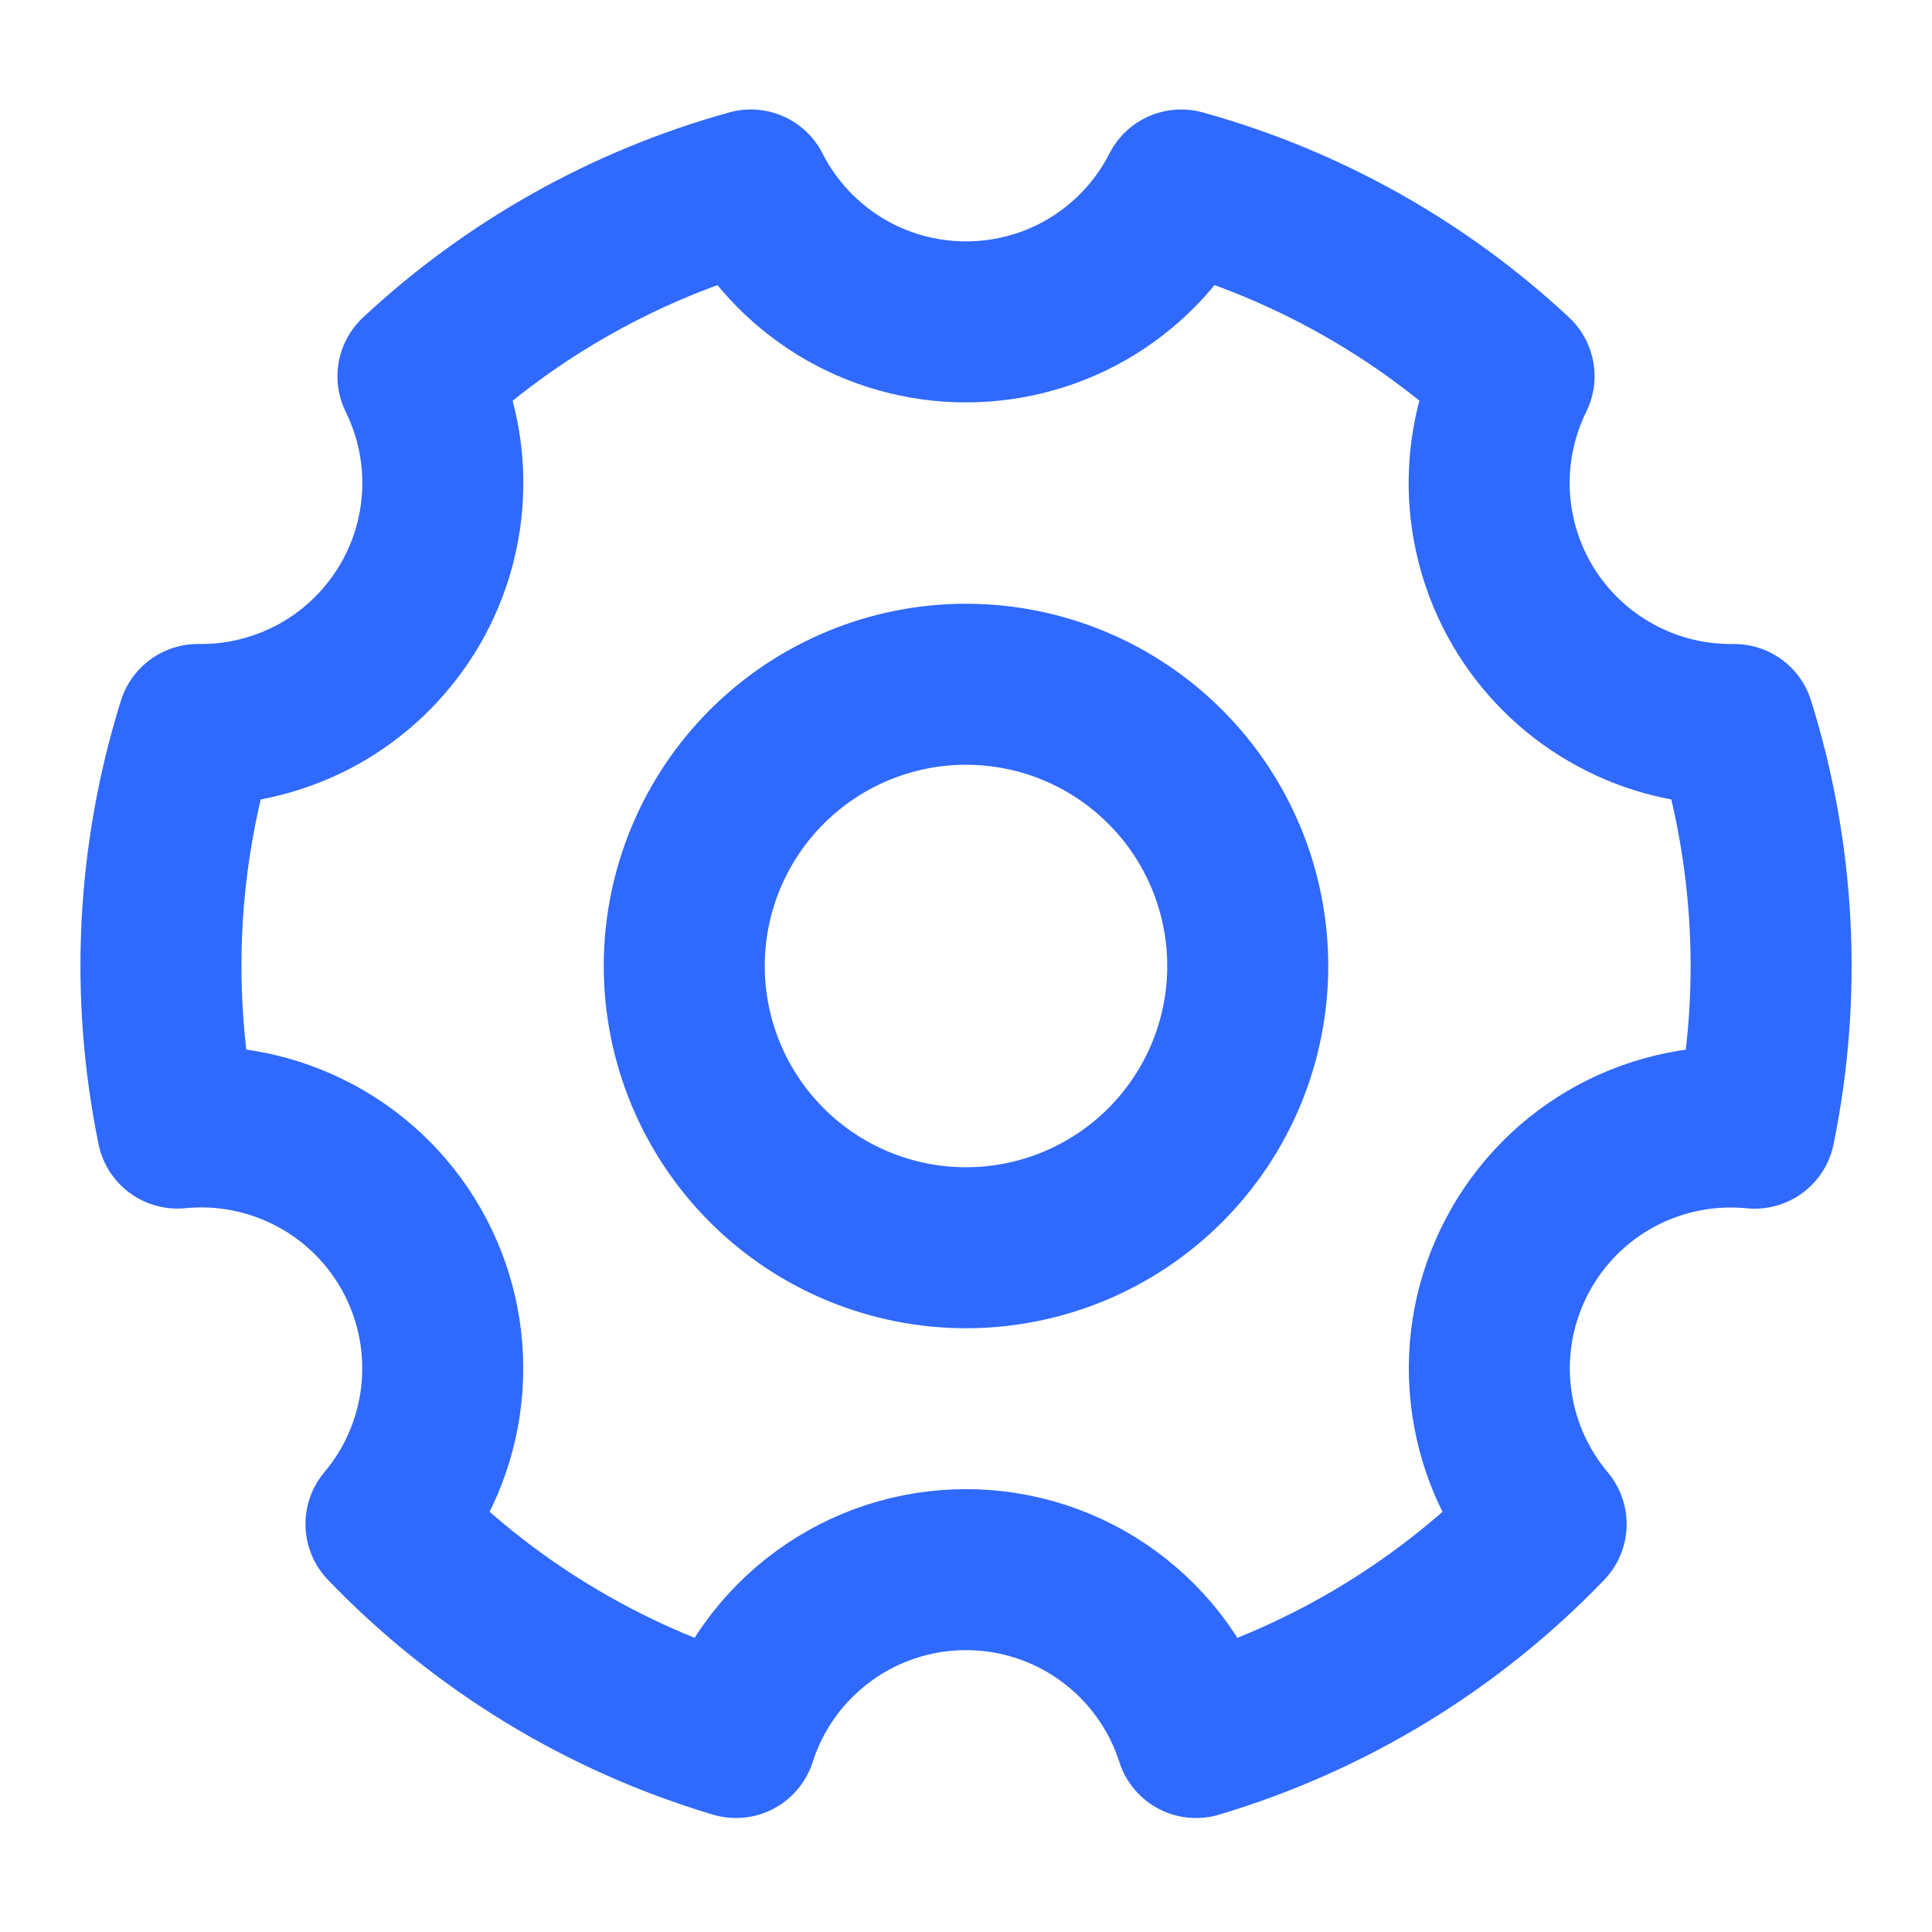 <svg width="18" height="18" viewBox="0 0 18 18" fill="none" xmlns="http://www.w3.org/2000/svg">
<path d="M6.857 16.188C5.616 15.818 4.493 15.133 3.596 14.199C3.884 13.857 4.064 13.436 4.112 12.991C4.16 12.546 4.075 12.097 3.866 11.701C3.658 11.305 3.336 10.98 2.941 10.768C2.547 10.556 2.099 10.466 1.653 10.51C1.397 9.261 1.462 7.967 1.843 6.75H1.875C2.257 6.75 2.633 6.652 2.968 6.467C3.302 6.281 3.583 6.013 3.786 5.688C3.988 5.364 4.104 4.993 4.123 4.611C4.142 4.229 4.063 3.849 3.894 3.506C4.773 2.687 5.837 2.091 6.995 1.77C7.183 2.14 7.47 2.45 7.824 2.668C8.178 2.885 8.585 2.999 9 2.999C9.415 2.999 9.822 2.885 10.176 2.668C10.53 2.45 10.817 2.14 11.005 1.77C12.163 2.091 13.227 2.686 14.106 3.505C13.936 3.851 13.857 4.234 13.877 4.619C13.898 5.003 14.016 5.376 14.222 5.702C14.428 6.027 14.714 6.295 15.053 6.478C15.391 6.662 15.771 6.755 16.157 6.75C16.538 7.967 16.604 9.261 16.348 10.511C15.902 10.467 15.454 10.556 15.059 10.768C14.665 10.98 14.343 11.305 14.135 11.701C13.926 12.098 13.84 12.547 13.889 12.992C13.937 13.437 14.117 13.858 14.405 14.2C13.508 15.133 12.384 15.818 11.143 16.188C10.998 15.734 10.712 15.338 10.327 15.057C9.942 14.775 9.477 14.624 9 14.624C8.523 14.624 8.058 14.775 7.673 15.057C7.288 15.338 7.002 15.734 6.857 16.188V16.188Z" stroke="#2F69FE" stroke-width="1.5" stroke-linejoin="round"/>
<path d="M9 11.625C9.345 11.625 9.686 11.557 10.005 11.425C10.323 11.293 10.612 11.1 10.856 10.856C11.1 10.612 11.293 10.323 11.425 10.005C11.557 9.686 11.625 9.345 11.625 9C11.625 8.655 11.557 8.314 11.425 7.995C11.293 7.677 11.1 7.388 10.856 7.144C10.612 6.9 10.323 6.707 10.005 6.575C9.686 6.443 9.345 6.375 9 6.375C8.304 6.375 7.636 6.652 7.144 7.144C6.652 7.636 6.375 8.304 6.375 9C6.375 9.696 6.652 10.364 7.144 10.856C7.636 11.348 8.304 11.625 9 11.625V11.625Z" stroke="#2F69FE" stroke-width="1.5" stroke-linejoin="round"/>
</svg>
